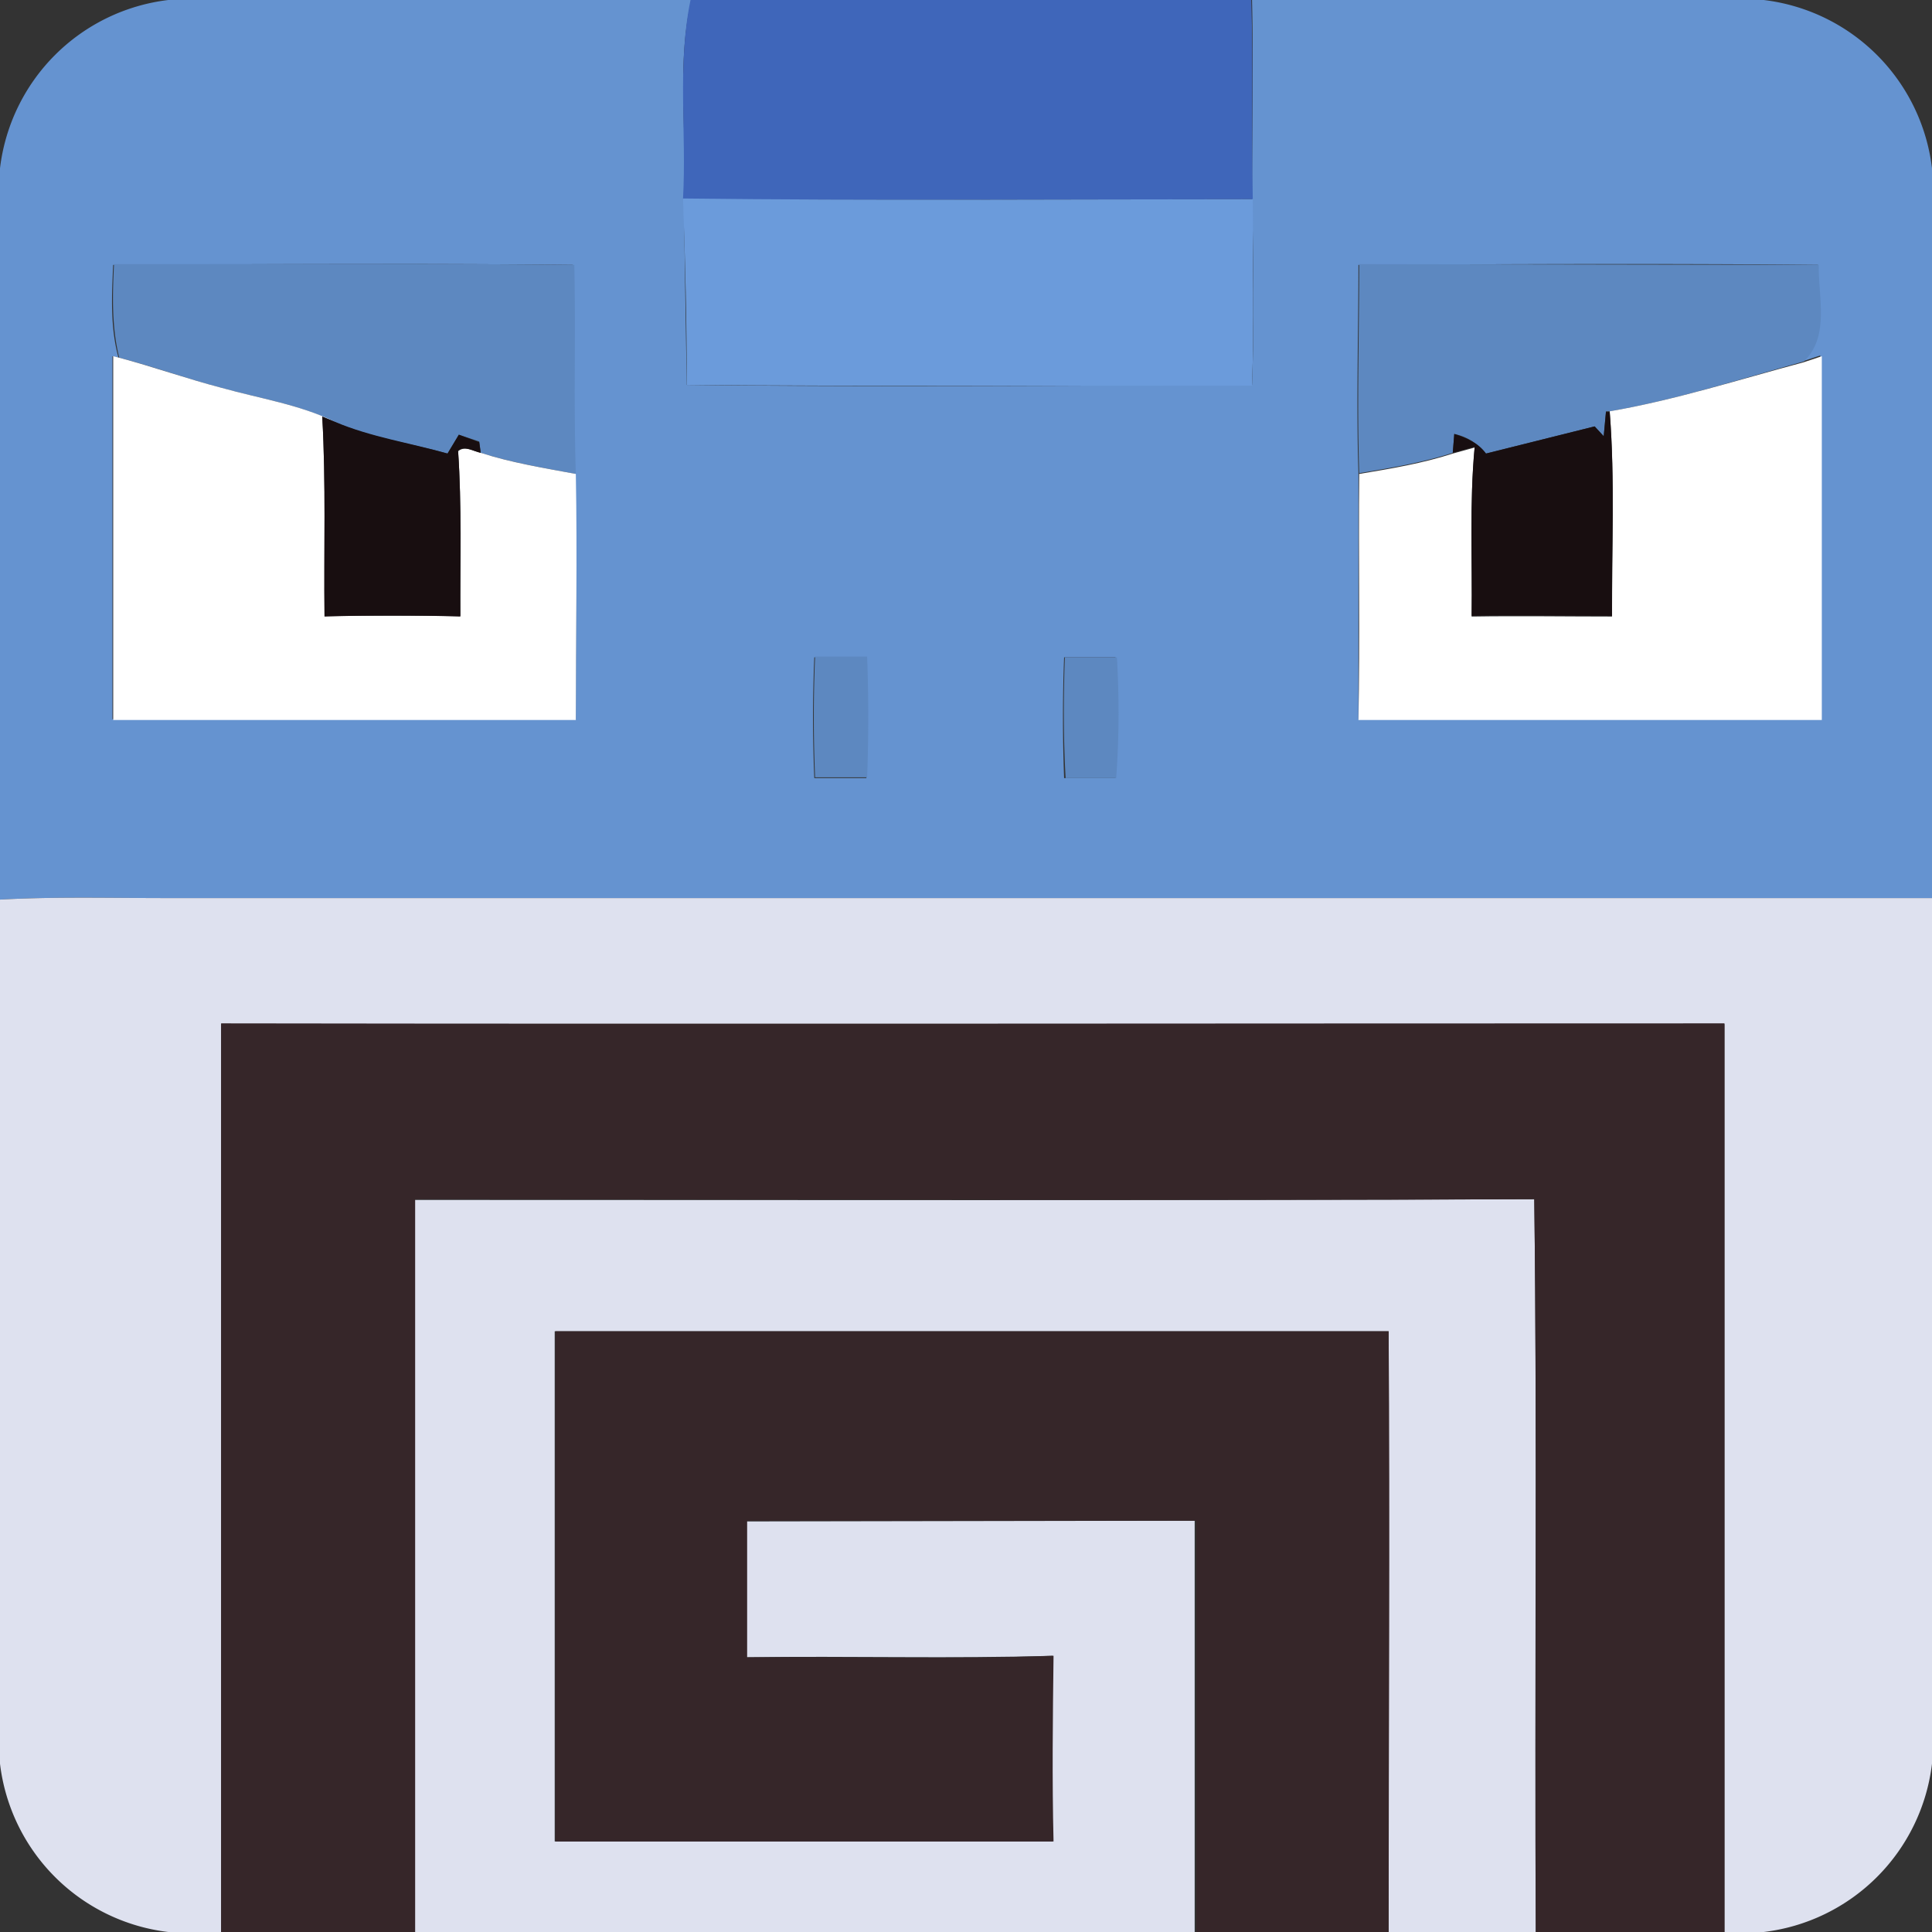 <svg xmlns="http://www.w3.org/2000/svg" viewBox="0 0 256 256"><rect x="0" y="0" width="256" height="256" fill="#333333" stroke="none"/><path fill="#6593d0" d="M22.3 0h69.3c-2 8.7-.5 17.6-1 26.3L91 51c25 .3 50 .1 74.9 0 .3-8.1.2-16.4 0-24.6 0-8.8.2-17.6 0-26.4h67.8A25.5 25.5 0 0 1 256 22.3V119H22c-7.3 0-14.7-.2-22 .2V22.3A25.5 25.5 0 0 1 22.3 0M15 35c-.2 4.2-.4 8.4.7 12.4l-.8-.2v48.1h61.4c0-10.8.1-21.6-.1-32.5-.3-9.2 0-18.4-.3-27.7-20.3-.2-40.6-.1-60.9 0m165 0c0 9.2-.3 18.4 0 27.6v32.6h61.2V47.1l-2.4.8c3.6-3.3 2-8.6 2.1-12.8-20.3-.2-40.7-.1-61 0m-72 52a190 190 0 0 0 0 16h6.9c.2-5.4.2-10.7 0-16h-7m33.2 0c-.2 5.3-.2 10.7 0 16h6.8c.4-5.4.4-10.7 0-16H141z"/><path fill="#3f66ba" d="M91.6 0h74.2c.3 8.8 0 17.6.2 26.4-25.2 0-50.3.2-75.5 0 .5-8.8-.8-17.7 1-26.4z"/><path fill="#6b9bdb" d="M90.5 26.3c25.2.3 50.3.1 75.5.1 0 8.2.2 16.5-.1 24.7-25 0-50 .1-74.9-.1 0-8.2-.2-16.4-.5-24.7z"/><path fill="#5d88c0" d="M15.1 35c20.3 0 40.6-.1 61 .1.2 9.3-.1 18.5.2 27.7-4.3-.8-8.5-1.5-12.6-2.8l-.2-1.5-2.7-.9-1.5 2.5c-5-1.4-10.2-2.1-15-4.2-4.6-2.3-9.9-3.1-14.9-4.5-4.6-1.2-9-2.8-13.6-4-1-4-.9-8.2-.7-12.3zM180 35l61 .1c-.1 4.2 1.5 9.5-2 12.8-8.6 2.4-17 5.1-25.7 6.6h-.5l-.3 3.3-1.2-1.3-14.4 3.6a7.3 7.3 0 0 0-4.2-2.6l-.2 2.5c-4 1.3-8.2 2-12.4 2.7-.3-9.2 0-18.4 0-27.6zm-72 52h6.9c.2 5.4.2 10.7 0 16H108a190 190 0 0 1 0-16zm33.1.1h6.9c.3 5.3.3 10.6-.1 16h-6.7c-.3-5.3-.3-10.7-.1-16z"/><path fill="#fff" d="M15 47.2l.8.2c4.5 1.2 9 2.8 13.6 4 5 1.4 10.3 2.2 15 4.5l-1.7-.7c.5 8.8.2 17.6.3 26.4h18c0-7.3.2-14.6-.3-21.8.9-.8 2 0 3 .2 4 1.3 8.3 2 12.6 2.8.2 10.9 0 21.7 0 32.6H15V47.1zm198.3 7.3C222 53 230.4 50.3 239 48l2.4-.8v48.2H180c.2-10.8 0-21.7.1-32.6 4.2-.7 8.4-1.4 12.4-2.7l2.9-.8c-.7 7.5-.3 15-.4 22.4 6.2-.1 12.4 0 18.6 0 0-9 .4-18-.3-27z"/><path fill="#180e10" d="M212.8 54.6h.5c.7 9 .2 18 .3 27-6.2 0-12.4-.1-18.6 0 .1-7.4-.3-15 .4-22.4l-2.9.8.2-2.5c1.6.5 3.2 1.2 4.2 2.6l14.4-3.6 1.2 1.3.3-3.2zm-170.1.6l1.7.7c4.7 2 10 2.8 14.9 4.2l1.5-2.5 2.7 1 .2 1.4c-1-.2-2.1-1-3-.3.5 7.3.2 14.6.3 22-6-.2-12-.2-18 0-.1-8.9.2-17.7-.3-26.5z"/><g fill="#dee1ef"><path d="M0 119.2c7.3-.4 14.7-.2 22-.2h234v114.7a25.5 25.5 0 0 1-22.3 22.3h-5.2V135.7H29.3V256h-7A25.5 25.5 0 0 1 0 233.7V119.2z"/><path d="M55 159c49.4 0 98.9.1 148.3-.1.4 32.4 0 64.7.2 97.1H184v-79.6H73.5V244h66c-.2-8.2-.1-16.4 0-24.6-13.5.4-27 0-40.6.2v-18l59.4-.1V256H55v-97z"/></g><g fill="#362629"><path d="M29.3 256V135.6c66.4.1 132.8 0 199.2 0V256h-25c-.1-32.4.2-64.7-.2-97.1-49.4.2-98.9 0-148.3 0V256H29.3z"/><path d="M73.6 176.4H184c.2 26.5 0 53 0 79.6h-25.5v-54.5H99v18.1c13.5-.1 27 .3 40.6-.2-.1 8.2-.2 16.4 0 24.6h-66v-67.6z"/></g></svg>